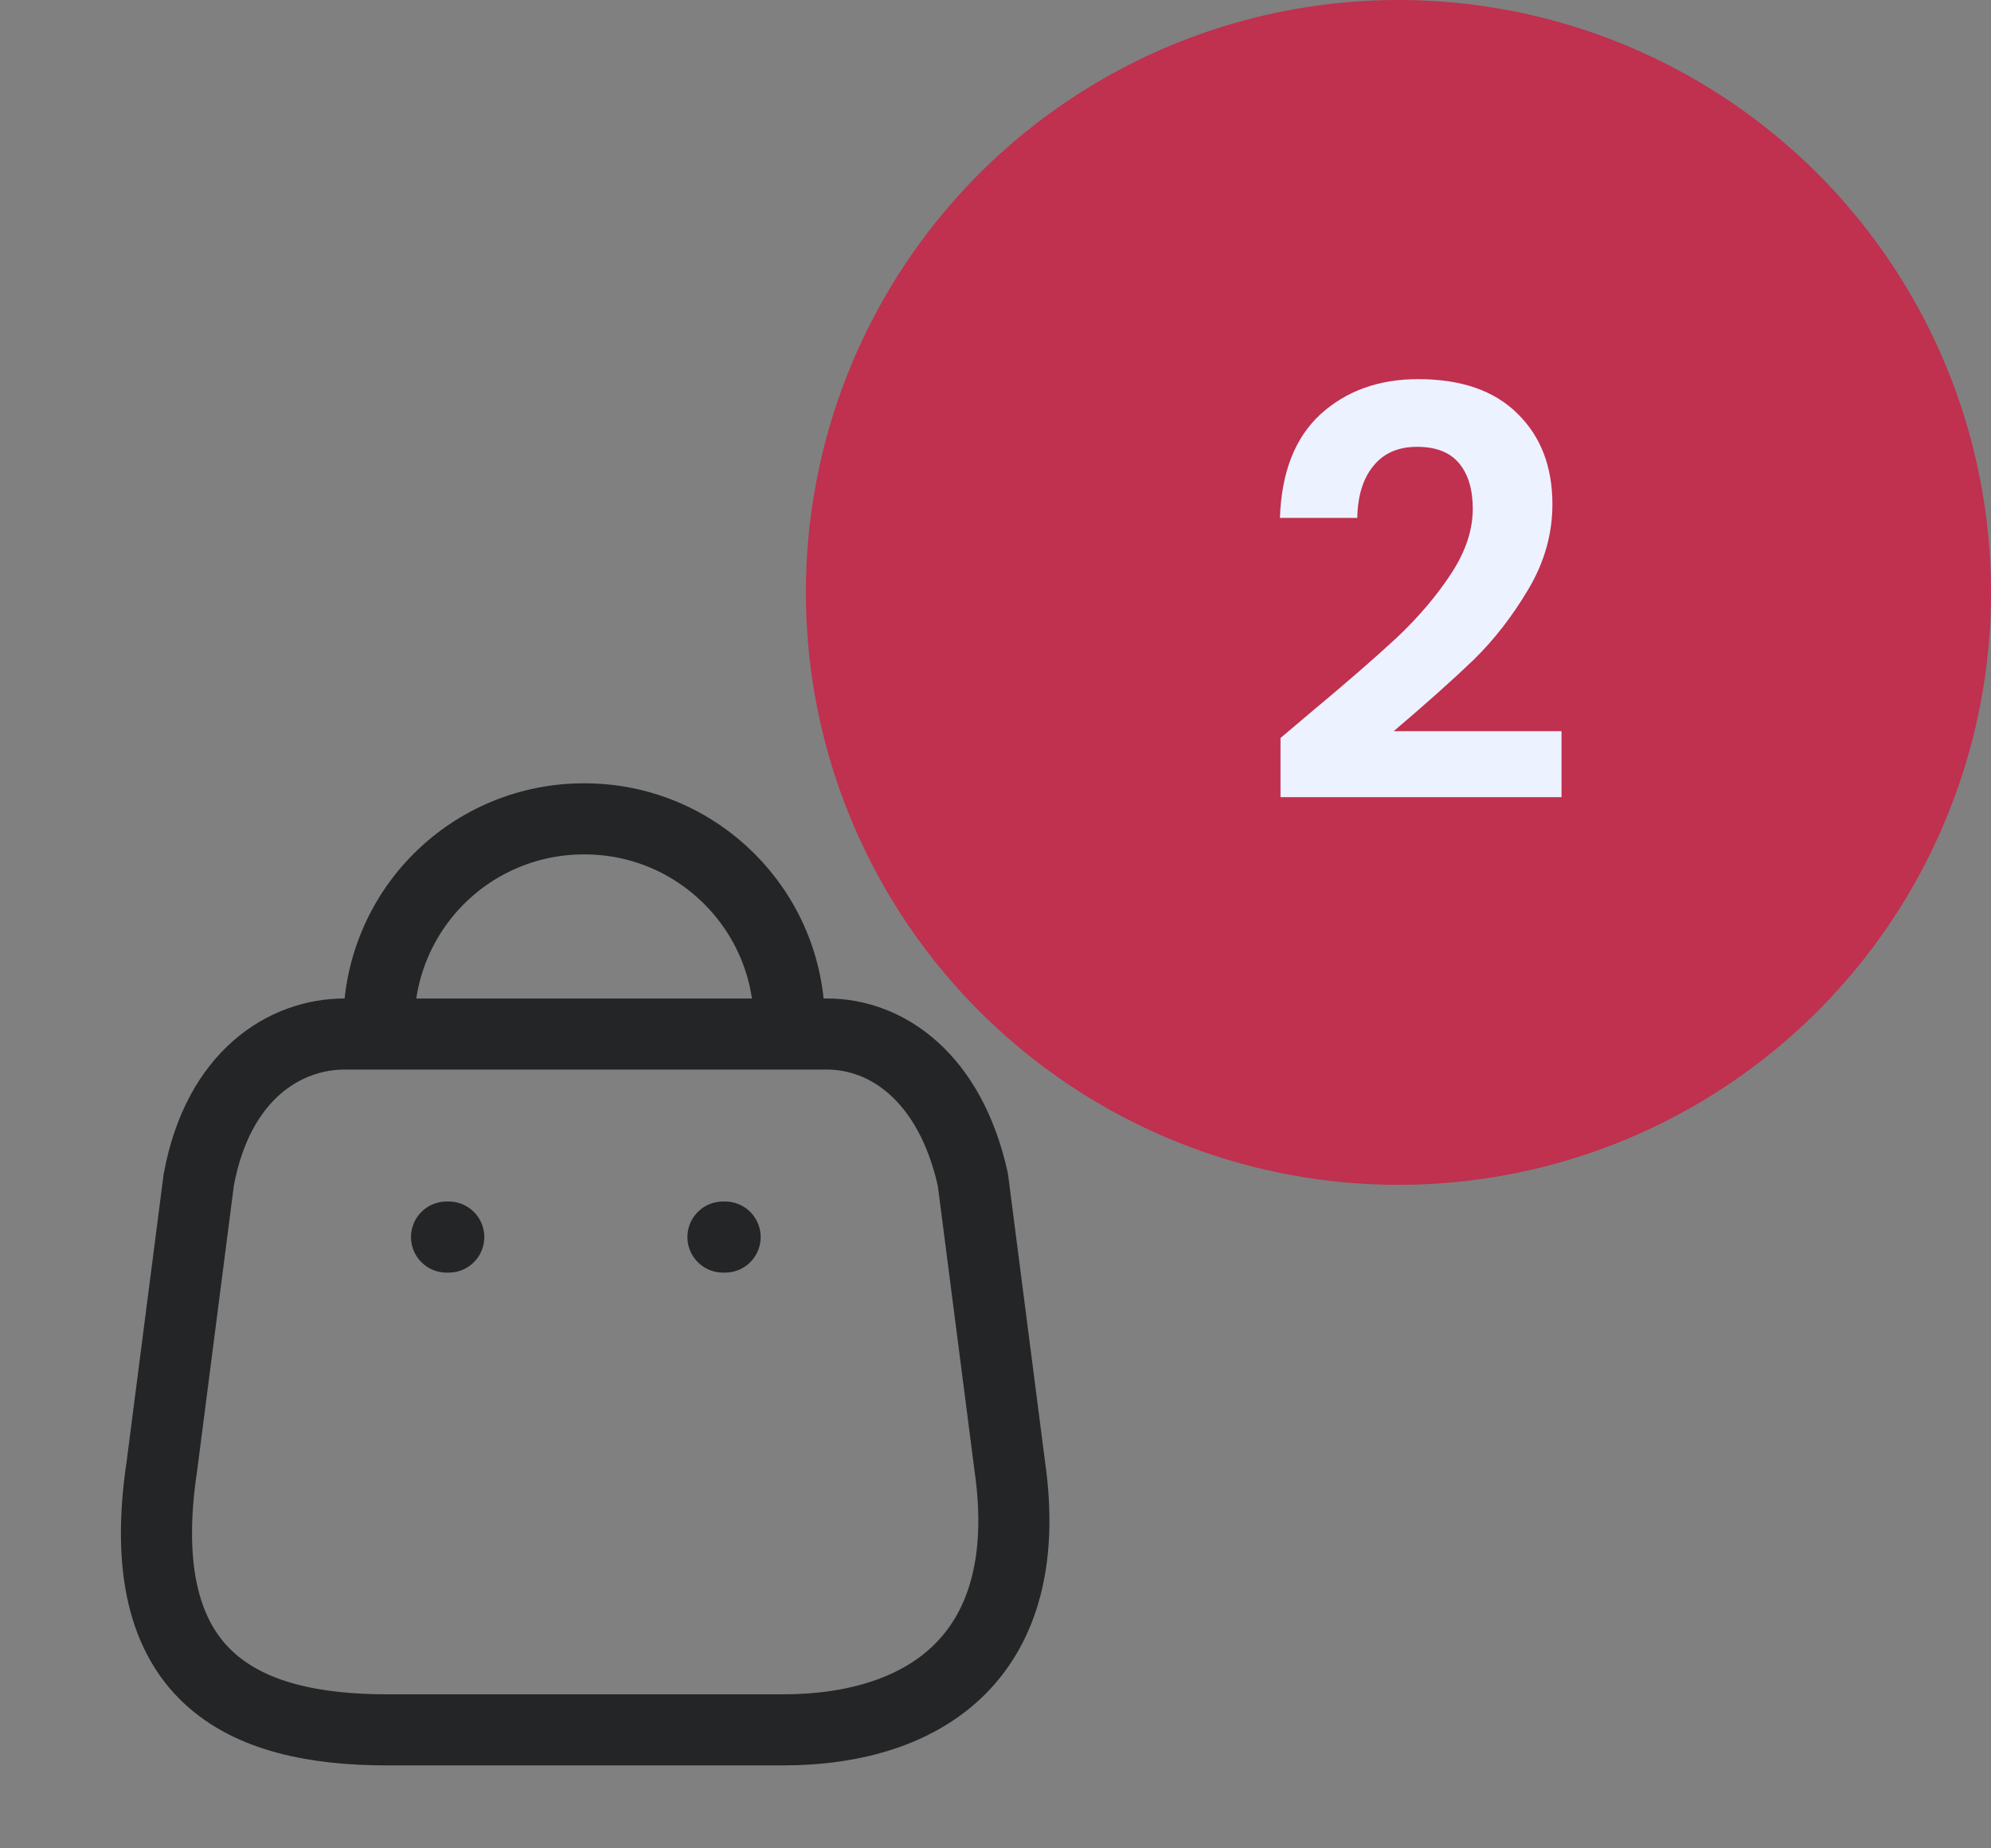 <svg width="42" height="39" viewBox="0 0 42 39" fill="none" xmlns="http://www.w3.org/2000/svg">
<rect x="0" y="0" width="42" height="39" fill="#808080" stroke="none"/>
<path fill-rule="evenodd" clip-rule="evenodd" d="M16.514 36.5H8.166C5.1 36.5 2.747 35.392 3.415 30.935L4.193 24.893C4.605 22.669 6.024 21.818 7.269 21.818H17.447C18.71 21.818 20.047 22.733 20.523 24.893L21.301 30.935C21.868 34.889 19.58 36.5 16.514 36.5Z" stroke="#232526" stroke-width="1.5" stroke-linecap="round" stroke-linejoin="round"/>
<path d="M16.651 21.598C16.651 19.212 14.717 17.278 12.331 17.278V17.278C11.182 17.273 10.078 17.726 9.264 18.537C8.45 19.348 7.992 20.449 7.992 21.598H7.992" stroke="#232526" stroke-width="1.5" stroke-linecap="round" stroke-linejoin="round"/>
<path d="M15.296 26.102H15.251" stroke="#232526" stroke-width="1.5" stroke-linecap="round" stroke-linejoin="round"/>
<path d="M9.466 26.102H9.42" stroke="#232526" stroke-width="1.5" stroke-linecap="round" stroke-linejoin="round"/>
<circle cx="29.5" cy="12.5" r="12.5" fill="#C0304F"/>
<path d="M27.636 15.044C28.404 14.404 29.016 13.872 29.472 13.448C29.928 13.016 30.308 12.568 30.612 12.104C30.916 11.64 31.068 11.184 31.068 10.736C31.068 10.328 30.972 10.008 30.78 9.776C30.588 9.544 30.292 9.428 29.892 9.428C29.492 9.428 29.184 9.564 28.968 9.836C28.752 10.1 28.64 10.464 28.632 10.928H27C27.032 9.968 27.316 9.24 27.852 8.744C28.396 8.248 29.084 8 29.916 8C30.828 8 31.528 8.244 32.016 8.732C32.504 9.212 32.748 9.848 32.748 10.64C32.748 11.264 32.58 11.86 32.244 12.428C31.908 12.996 31.524 13.492 31.092 13.916C30.66 14.332 30.096 14.836 29.4 15.428H32.94V16.82H27.012V15.572L27.636 15.044Z" fill="#ECF2FF"/>
</svg>
